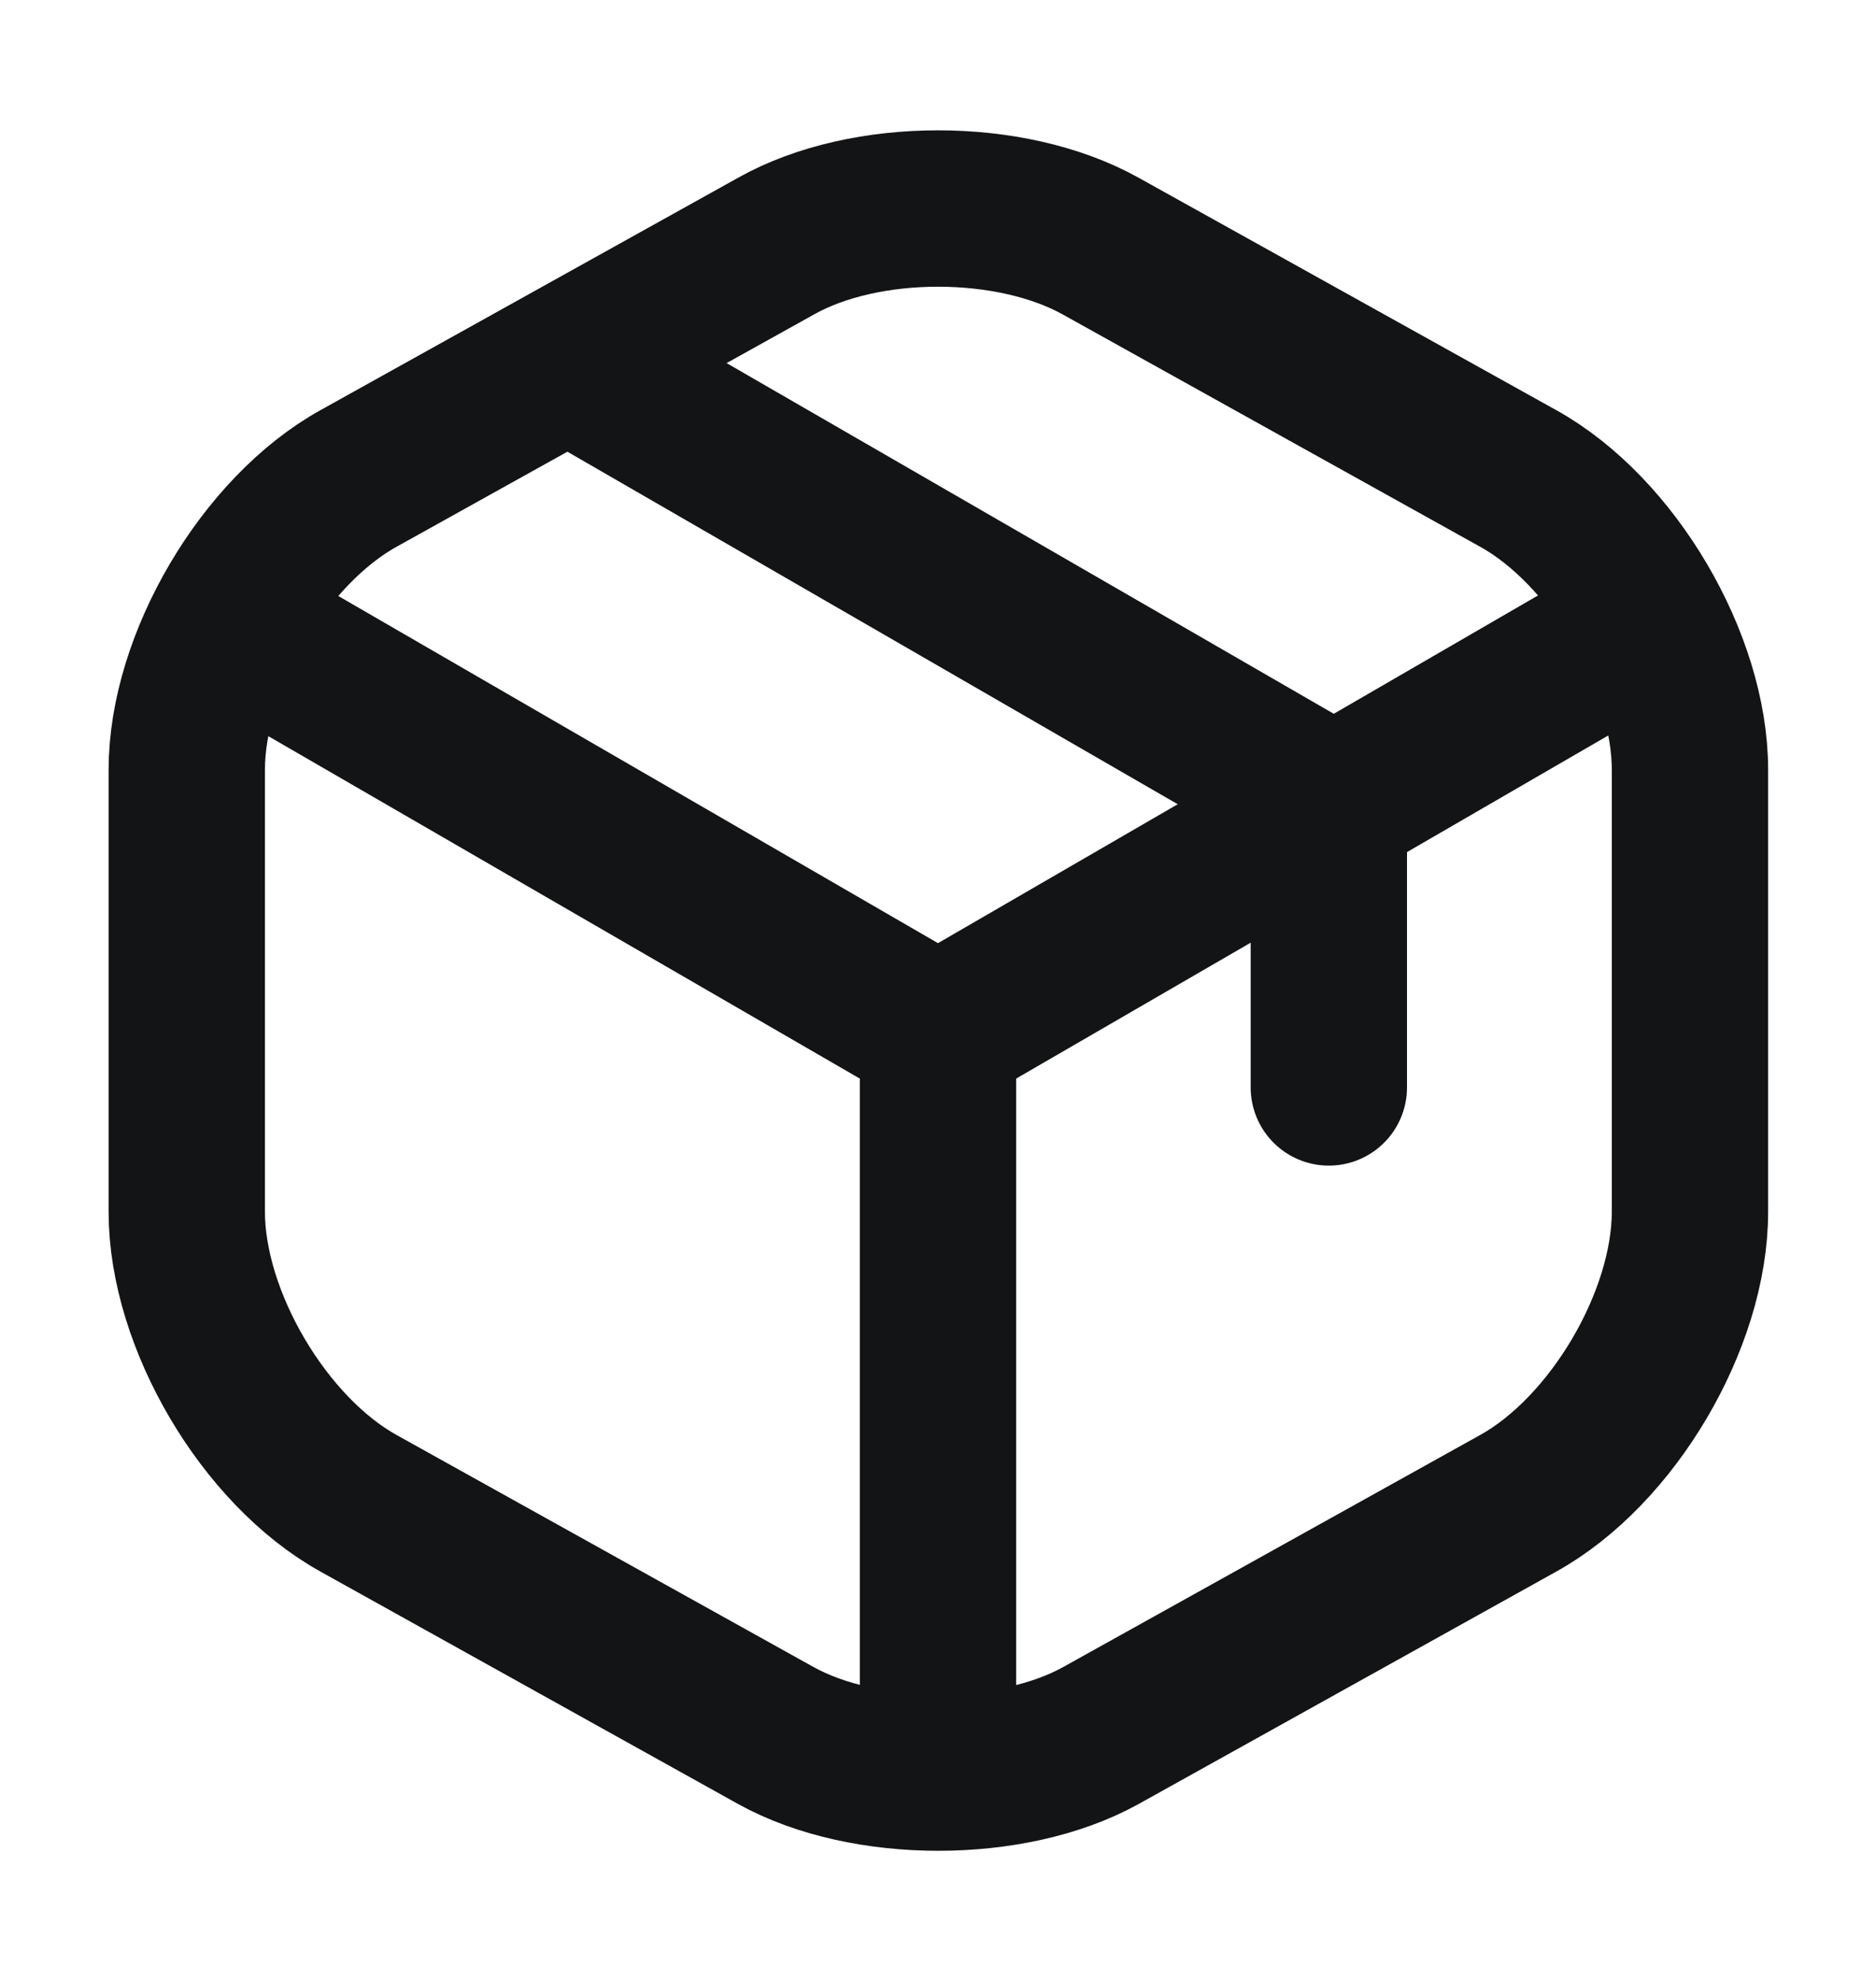               <svg
                width="18"
                height="19"
                viewBox="0 0 18 19"
                fill="none"
                xmlns="http://www.w3.org/2000/svg"
              >
                <g clip-path="url(#clip0_7839_16894)">
                  <path
                    d="M2.377 6.08L9 9.913L15.577 6.103"
                    stroke="#131415"
                    stroke-width="1.5"
                    stroke-linecap="round"
                    stroke-linejoin="round"
                  />
                  <path
                    d="M9 16.708V9.905"
                    stroke="#131415"
                    stroke-width="1.5"
                    stroke-linecap="round"
                    stroke-linejoin="round"
                  />
                  <path
                    d="M7.447 2.36L3.442 4.588C2.535 5.09 1.792 6.35 1.792 7.385V11.623C1.792 12.658 2.535 13.918 3.442 14.42L7.447 16.648C8.302 17.12 9.705 17.12 10.56 16.648L14.565 14.42C15.473 13.918 16.215 12.658 16.215 11.623V7.385C16.215 6.35 15.473 5.09 14.565 4.588L10.56 2.36C9.697 1.88 8.302 1.88 7.447 2.36Z"
                    stroke="#131415"
                    stroke-width="1.5"
                    stroke-linecap="round"
                    stroke-linejoin="round"
                  />
                  <path
                    d="M12.75 10.43V7.685L5.632 3.575"
                    stroke="#131415"
                    stroke-width="1.5"
                    stroke-linecap="round"
                    stroke-linejoin="round"
                  />
                </g>
                <defs>
                  <clipPath id="clip0_7839_16894">
                    <rect
                      width="18"
                      height="18"
                      fill="white"
                      transform="translate(0 0.5)"
                    />
                  </clipPath>
                </defs>
              </svg>
